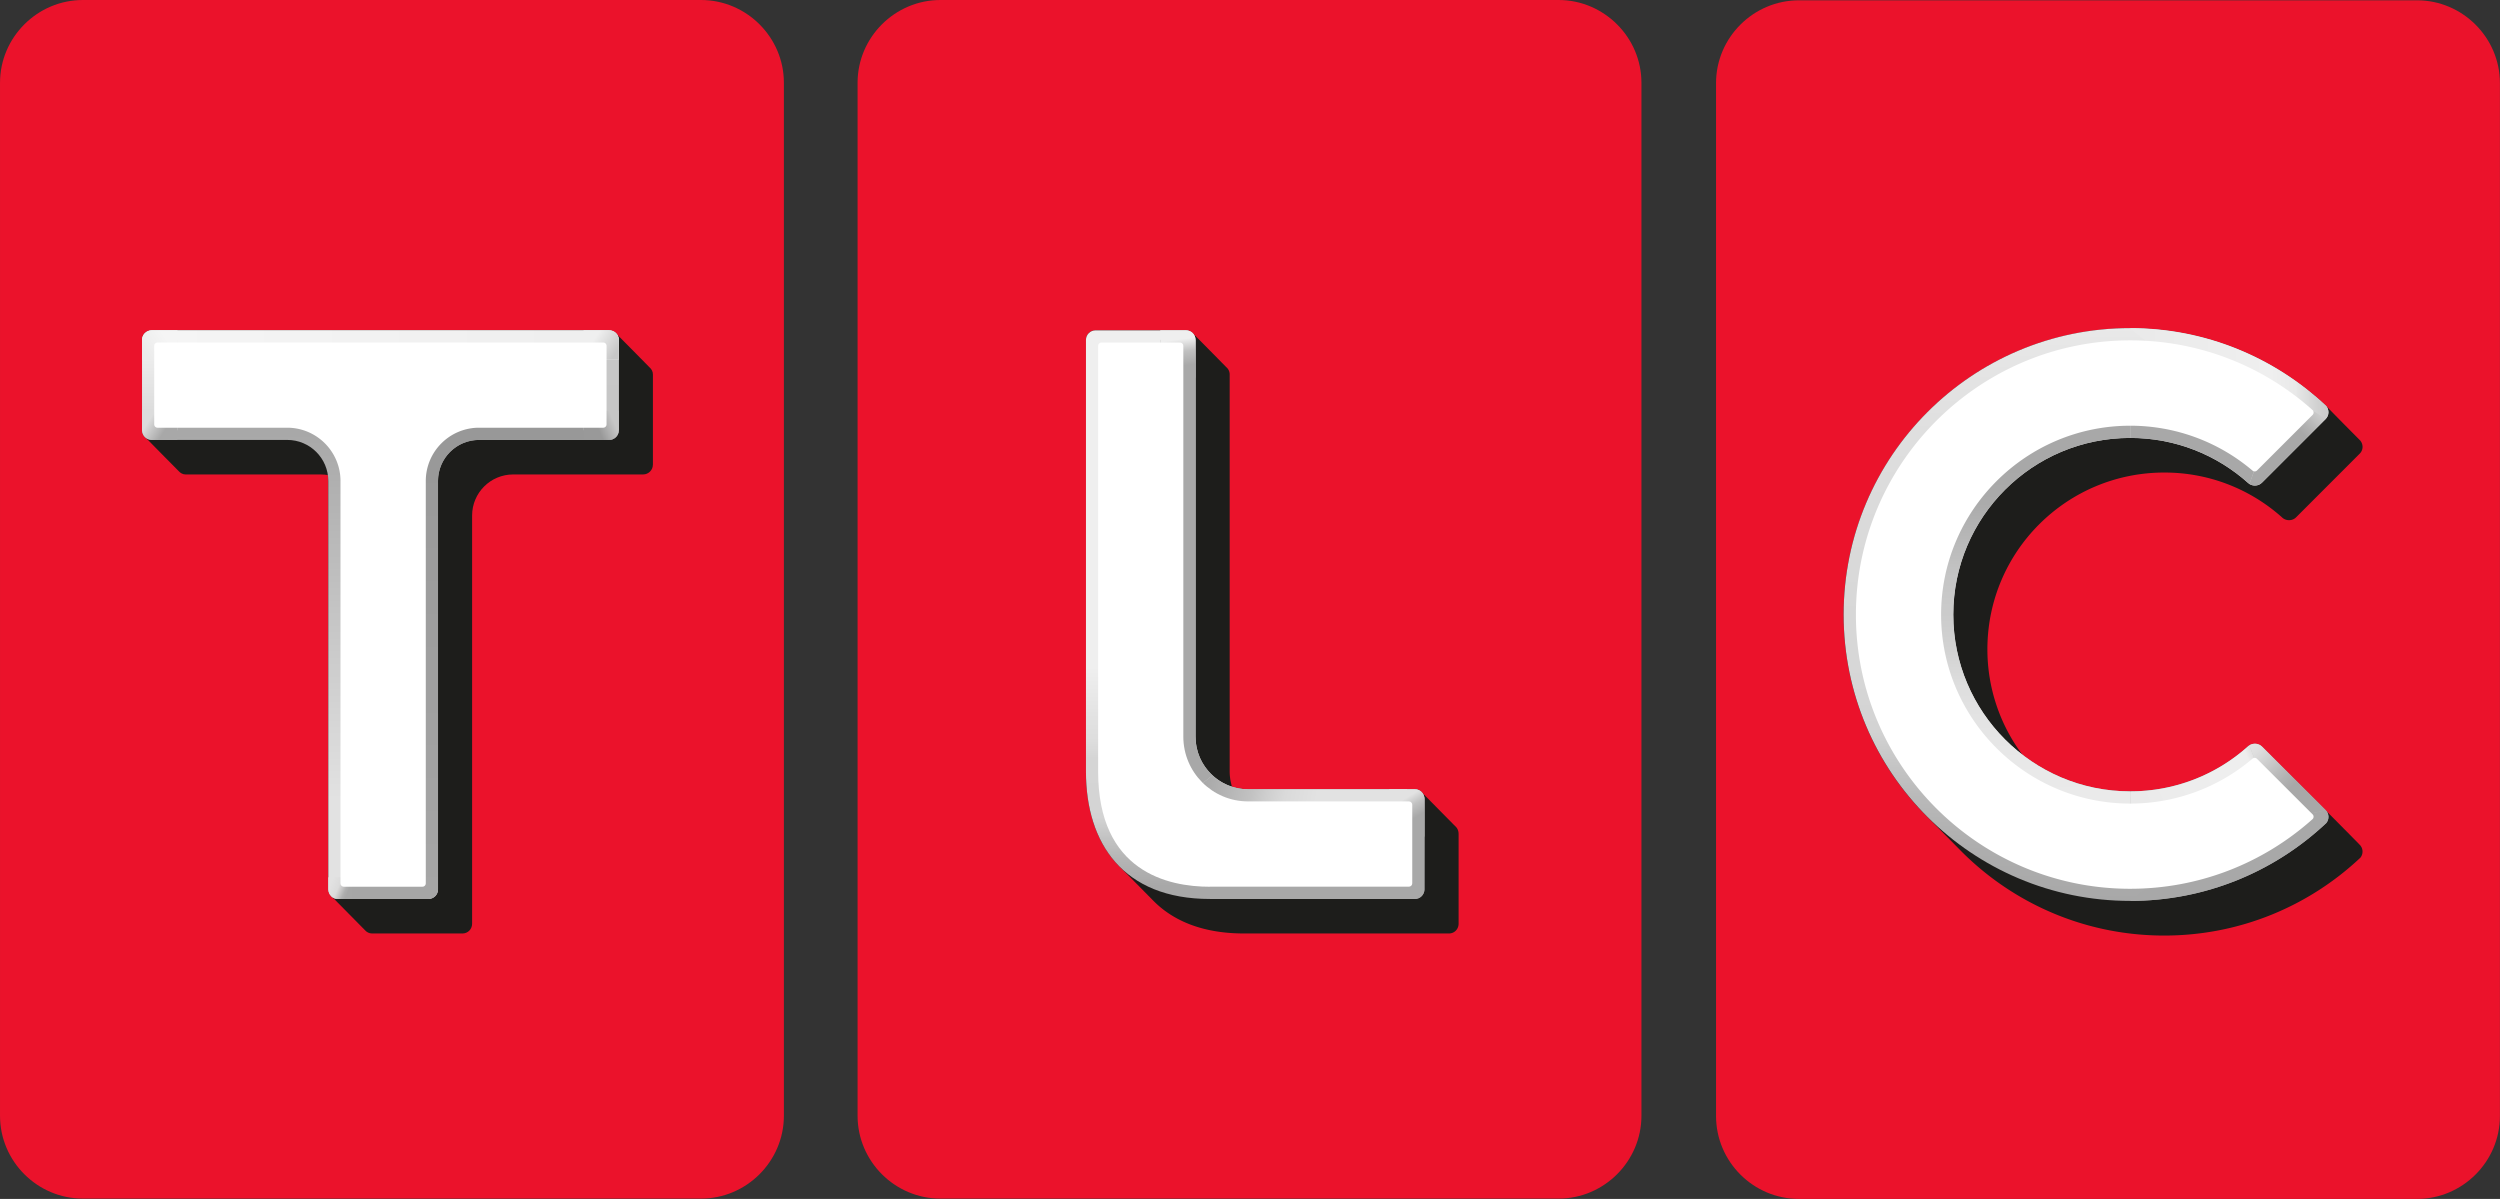 <svg width="800" height="383.66" version="1.1" xml:space="preserve" xmlns="http://www.w3.org/2000/svg" xmlns:xlink="http://www.w3.org/1999/xlink"><rect width="100%" height="100%" fill="#333333" stroke="none"/><defs><linearGradient id="linearGradient284968" x1="544.06" x2="544.06" y1="230.1" y2="83.8" gradientTransform="scale(1.253)" gradientUnits="userSpaceOnUse"><stop stop-color="#a8a8a8" offset="0"/><stop stop-color="#adadad" offset=".088"/><stop stop-color="#b9b9b9" offset=".181"/><stop stop-color="#d3d3d3" offset=".3"/><stop stop-color="#d7d7d7" offset=".411"/><stop stop-color="#d7d7d7" offset=".495"/><stop stop-color="#d9d9d9" offset=".578"/><stop stop-color="#dadada" offset=".657"/><stop stop-color="#dcdcdc" offset=".734"/><stop stop-color="#dfdfdf" offset=".819"/><stop stop-color="#e3e3e3" offset=".905"/><stop stop-color="#e7e7e7" offset=".979"/><stop stop-color="#e9e9e9" offset="1"/></linearGradient><linearGradient id="linearGradient286537" x1="544.07" x2="544.07" y1="109.9" y2="203.44" gradientTransform="scale(1.253)" gradientUnits="userSpaceOnUse"><stop stop-color="#a8a8a8" offset="0"/><stop stop-color="#a8a8a8" offset=".1"/><stop stop-color="#ababab" offset=".2"/><stop stop-color="#b8b8b8" offset=".3"/><stop stop-color="#c5c5c5" offset=".4"/><stop stop-color="#cbcbcb" offset=".5"/><stop stop-color="#d2d2d2" offset=".6"/><stop stop-color="#dedede" offset=".7"/><stop stop-color="#e4e4e4" offset=".8"/><stop stop-color="#e8e8e8" offset=".9"/><stop stop-color="#eaeaea" offset="1"/></linearGradient><linearGradient id="linearGradient450993" x1="594.54" x2="574.98" y1="209.89" y2="190.17" gradientTransform="scale(1.253)" gradientUnits="userSpaceOnUse"><stop stop-color="#a8a8a8" offset="0"/><stop stop-color="#a8a8a8" offset=".462"/><stop stop-color="#b2b2b2" offset=".567"/><stop stop-color="#bdbdbd" offset=".661"/><stop stop-color="#c9c9c9" offset=".751"/><stop stop-color="#d9d9d9" offset=".876"/><stop stop-color="#dedede" offset=".92"/><stop stop-color="#e2e2e2" offset=".975"/><stop stop-color="#e3e3e3" offset="1"/></linearGradient><linearGradient id="linearGradient395507" x1="544.24" x2="575.18" y1="204.01" y2="190.22" gradientTransform="scale(1.253)" gradientUnits="userSpaceOnUse"><stop stop-color="#eaeaea" offset="0"/><stop stop-color="#eaeaea" offset=".12"/><stop stop-color="#ebebeb" offset=".132"/><stop stop-color="#ededed" offset=".476"/><stop stop-color="#eee" offset=".709"/><stop stop-color="#eee" offset=".929"/><stop stop-color="#e3e3e3" offset=".968"/><stop stop-color="#e1e1e1" offset=".982"/><stop stop-color="#e1e1e1" offset="1"/></linearGradient><linearGradient id="linearGradient1066600" x1="574.93" x2="594.55" y1="190.13" y2="209.9" gradientTransform="matrix(1.253 0 0 -1.253 0 393.35)" gradientUnits="userSpaceOnUse"><stop stop-color="#a8a8a8" offset="0"/><stop stop-color="#a8a8a8" offset=".462"/><stop stop-color="#a8a8a8" offset=".567"/><stop stop-color="#a8a8a8" offset=".661"/><stop stop-color="#b3b3b3" offset=".751"/><stop stop-color="#c8c8c8" offset=".876"/><stop stop-color="#cdcdcd" offset=".92"/><stop stop-color="#e2e2e2" offset=".975"/><stop stop-color="#e3e3e3" offset="1"/></linearGradient><linearGradient id="linearGradient1106854" x1="544.06" x2="594.71" y1="95.42" y2="95.42" gradientTransform="scale(1.253)" gradientUnits="userSpaceOnUse"><stop stop-color="#eaeaea" offset="0"/><stop stop-color="#eaeaea" offset=".12"/><stop stop-color="#ebebeb" offset=".132"/><stop stop-color="#ededed" offset=".476"/><stop stop-color="#efefef" offset=".709"/><stop stop-color="#e9e9e9" offset=".831"/><stop stop-color="#d4d4d4" offset=".929"/><stop stop-color="#cdcdcd" offset=".968"/><stop stop-color="#ccc" offset=".982"/><stop stop-color="#ccc" offset="1"/></linearGradient><linearGradient id="linearGradient139839" x1="153.52" x2="158.31" y1="111.17" y2="109.14" gradientTransform="scale(1.253)" gradientUnits="userSpaceOnUse"><stop stop-color="#999" offset="0"/><stop stop-color="#c6c6c6" offset=".833"/><stop stop-color="#c6c6c6" offset="1"/></linearGradient><linearGradient id="linearGradient166556" x1="110.37" x2="110.37" y1="228.05" y2="110.75" gradientTransform="scale(1.253)" gradientUnits="userSpaceOnUse"><stop stop-color="#a6a6a6" offset="0"/><stop stop-color="#989898" offset="1"/></linearGradient><linearGradient id="linearGradient253549" x1="145.12" x2="41.674" y1="84.36" y2="84.36" gradientTransform="scale(1.253)" gradientUnits="userSpaceOnUse"><stop stop-color="#efefef" offset="0"/><stop stop-color="#f5f5f5" offset="1"/></linearGradient><linearGradient id="linearGradient421629" x1="152.45" x2="158.05" y1="85.613" y2="89.314" gradientTransform="scale(1.253)" gradientUnits="userSpaceOnUse"><stop stop-color="#efefef" offset="0"/><stop stop-color="#c7c7c7" offset=".969"/><stop stop-color="#c7c7c7" offset="1"/></linearGradient><linearGradient id="linearGradient448263" x1="154.07" x2="154.07" y1="91.828" y2="104.89" gradientTransform="scale(1.253)" gradientUnits="userSpaceOnUse"><stop stop-color="#c7c7c7" offset="0"/><stop stop-color="#c6c6c6" offset="1"/></linearGradient><linearGradient id="linearGradient529484" x1="85.995" x2="85.995" y1="223.77" y2="110.75" gradientTransform="scale(1.253)" gradientUnits="userSpaceOnUse"><stop stop-color="#e2e2e2" offset="0"/><stop stop-color="#e2e2e2" offset=".173"/><stop stop-color="#a8a8a8" offset="1"/></linearGradient><linearGradient id="linearGradient564359" x1="154.07" x2="154.07" y1="91.828" y2="104.89" gradientTransform="matrix(-1.253 0 0 1.253 243.48 0)" gradientUnits="userSpaceOnUse"><stop stop-color="#ececec" offset="0"/><stop stop-color="#dcdcdc" offset="1"/></linearGradient><linearGradient id="linearGradient576102" x1="152.45" x2="158.05" y1="85.613" y2="89.314" gradientTransform="matrix(-1.253 0 0 1.253 243.51 0)" gradientUnits="userSpaceOnUse"><stop stop-color="#f5f5f5" offset="0"/><stop stop-color="#ebebeb" offset=".969"/><stop stop-color="#ebebeb" offset="1"/></linearGradient><linearGradient id="linearGradient587293" x1="152.87" x2="156.89" y1="110.97" y2="108.4" gradientTransform="matrix(-1.253 0 0 1.253 243.48 0)" gradientUnits="userSpaceOnUse"><stop stop-color="#a8a8a8" offset="0"/><stop stop-color="#c8c8c8" offset=".627"/><stop stop-color="#dcdcdc" offset="1"/></linearGradient><linearGradient id="linearGradient640550" x1="83.958" x2="88.404" y1="226.81" y2="228.8" gradientTransform="scale(1.253)" gradientUnits="userSpaceOnUse"><stop stop-color="#e2e2e2" offset="0"/><stop stop-color="#dbdbdb" offset=".44"/><stop stop-color="#d0cfcf" offset=".555"/><stop stop-color="#afafaf" offset=".836"/><stop stop-color="#a7a7a7" offset="1"/></linearGradient><linearGradient id="linearGradient753543" x1="154.05" x2="154.41" y1="85.762" y2="89.968" gradientTransform="matrix(1.253 0 0 2.03 184.55 -65.524)" gradientUnits="userSpaceOnUse"><stop stop-color="#efefef" offset="0"/><stop stop-color="silver" offset=".468"/><stop stop-color="#a8a8a8" offset="1"/></linearGradient><linearGradient id="linearGradient985462" x1="279.95" x2="279.95" y1="226.32" y2="170.38" gradientTransform="scale(1.253)" gradientUnits="userSpaceOnUse"><stop stop-color="#a8a8a8" offset="0"/><stop stop-color="#b4b4b4" offset=".116"/><stop stop-color="#c2c2c2" offset=".215"/><stop stop-color="#d3d3d3" offset=".316"/><stop stop-color="#d4d4d4" offset=".355"/><stop stop-color="#d5d5d5" offset=".583"/><stop stop-color="#ddd" offset=".663"/><stop stop-color="#dfdfdf" offset=".705"/><stop stop-color="#e1e1e1" offset=".748"/><stop stop-color="#efefef" offset="1"/></linearGradient><linearGradient id="linearGradient1454705" x1="307.22" x2="335.88" y1="199.98" y2="206.05" gradientTransform="scale(1.253)" gradientUnits="userSpaceOnUse"><stop stop-color="#a8a8a8" offset="0"/><stop stop-color="#b4b4b4" offset=".213"/><stop stop-color="#c2c2c2" offset=".434"/><stop stop-color="#cecece" offset=".56"/><stop stop-color="#dadada" offset=".723"/><stop stop-color="#e2e2e2" offset="1"/></linearGradient><linearGradient id="linearGradient1591883" x1="153.6" x2="154.93" y1="85.622" y2="89.108" gradientTransform="matrix(1.253 0 0 2.03 257.81 81.329)" gradientUnits="userSpaceOnUse"><stop stop-color="#e2e2e2" offset="0"/><stop stop-color="silver" offset=".468"/><stop stop-color="#a8a8a8" offset="1"/></linearGradient><clipPath id="Outer_00000010275984292795969030000008039204914565964702_"><use width="100%" height="100%" xlink:href="#Outer_6_"/></clipPath><clipPath id="Outer_00000065061553020722539380000009036048586622302127_"><use width="100%" height="100%" xlink:href="#Outer_1_"/></clipPath><clipPath id="Outer_00000152976149169722406290000010164063148477276291_"><use width="100%" height="100%" xlink:href="#Outer_8_"/></clipPath></defs><path class="st0" d="m773.45 0.1h-197.78c-14.596 0-26.536 11.94-26.536 26.499v330.53c0 14.596 11.94 26.524 26.536 26.524h197.78c14.559 0 26.524-11.94 26.524-26.524v-330.52c0.013-14.559-11.965-26.511-26.524-26.511z" fill="#eb122b" stroke-width="1.253"/><g transform="scale(1.253)" clip-path="url(#Outer_00000010275984292795969030000008039204914565964702_)" fill="none" stroke-miterlimit="10" stroke-width="5"><linearGradient id="XXX" x1="437.49" x2="442.49" y1="155.28" y2="155.28" gradientUnits="userSpaceOnUse"><stop stop-color="#eb576b" offset="0"/><stop stop-color="#eb576b" offset="1"/></linearGradient><path d="m439.99 272.14v-233.73" stroke="url(#XXX)"/><linearGradient id="WWW" x1="437.49" x2="472.52" y1="289.58" y2="289.58" gradientUnits="userSpaceOnUse"><stop stop-color="#eb576b" offset="0"/><stop stop-color="#af192c" offset="1"/></linearGradient><path d="m472.52 304.52h-13.05c-10.74 0-19.48-8.74-19.48-19.47v-12.9" stroke="url(#WWW)"/><linearGradient id="VVV" x1="472.52" x2="600.41" y1="304.52" y2="304.52" gradientUnits="userSpaceOnUse"><stop stop-color="#af192c" offset="0"/><stop stop-color="#af192c" offset="1"/></linearGradient><path d="m600.41 304.52h-127.89" stroke="url(#VVV)"/><linearGradient id="UUU" x1="600.41" x2="639.3" y1="289.58" y2="289.58" gradientUnits="userSpaceOnUse"><stop stop-color="#af192c" offset="0"/><stop stop-color="#af192c" offset="1"/></linearGradient><path d="m636.8 272.14v12.9c0 10.74-8.74 19.47-19.47 19.47h-16.92" stroke="url(#UUU)"/><linearGradient id="TTT" x1="634.3" x2="639.3" y1="160.05" y2="160.05" gradientUnits="userSpaceOnUse"><stop stop-color="#af192c" offset="0"/><stop stop-color="#af192c" offset="1"/></linearGradient><path d="m636.8 47.97v224.17" stroke="url(#TTT)"/><linearGradient id="SSS" x1="601.64" x2="639.3" y1="23.625" y2="23.625" gradientUnits="userSpaceOnUse"><stop stop-color="#eb576b" offset="0"/><stop stop-color="#e73045" offset=".595"/><stop stop-color="#af192c" offset="1"/></linearGradient><path d="m601.64 1.78h15.69c10.74 0 19.47 8.73 19.47 19.45v26.73" stroke="url(#SSS)"/><linearGradient id="RRR" x1="480.11" x2="601.64" y1="1.785" y2="1.785" gradientUnits="userSpaceOnUse"><stop stop-color="#eb576b" offset="0"/><stop stop-color="#eb576b" offset="1"/></linearGradient><path d="m480.12 1.78h121.52" stroke="url(#RRR)"/><linearGradient id="QQQ" x1="437.49" x2="480.11" y1="18.847" y2="18.847" gradientUnits="userSpaceOnUse"><stop stop-color="#eb576b" offset="0"/><stop stop-color="#eb576b" offset="1"/></linearGradient><path d="m439.99 38.41v-17.17c0-10.73 8.74-19.45 19.48-19.45h20.64" stroke="url(#QQQ)"/></g><path class="st0" d="m575.67 381.53c-13.456 0-24.406-10.95-24.406-24.394v-330.53c0-13.444 10.95-24.369 24.406-24.369h197.78c13.456 0 24.394 10.938 24.394 24.369v330.53c0 13.456-10.95 24.394-24.394 24.394z" fill="#eb122b" stroke-width="1.253"/><path class="st28" d="m681.65 105.03c-50.642 0-91.687 41.045-91.687 91.675 0 25.424 10.382 48.436 27.135 65.043l0.142 0.142c3.32 3.37 6.634 6.718 9.941 10.073 0.09 0.09 0.178 0.184 0.269 0.276 16.613 16.753 39.646 27.14 65.112 27.14 24.294 0 46.395-9.508 62.758-24.919 0.965-1.178 0.915-2.957-0.15-4.072l-0.322-0.323c-0.013-0.013-0.015-0.029-0.028-0.041-10.126-10.304-20.385-20.509-30.658-30.77-0.015-0.013-0.031-0.024-0.045-0.038l-0.306-0.303c-1.203-1.178-3.285-1.178-4.5 0a56.287 56.287 0 0 1-37.648 14.359c-12.971 0-24.92-4.383-34.47-11.727a56.246 56.246 0 0 1-11.225-33.778c0-31.26 25.359-56.556 56.606-56.556 14.458-0.013 27.653 5.412 37.651 14.333 1.228 1.215 3.295 1.215 4.498 0.025l20.447-20.46c1.077-1.115 1.128-2.857 0.15-4.085l-0.351-0.365c-3.422-3.443-6.841-6.885-10.211-10.349-0.106-0.1-0.219-0.194-0.326-0.293-0.01-0.014-0.014-0.031-0.025-0.045-16.413-15.461-38.464-24.945-62.758-24.945z" fill="#1d1d1b" stroke-width="1.253"/><path d="m719.31 154.48c-9.998-8.921-23.191-14.346-37.65-14.346-31.247 0-56.606 25.296-56.606 56.543 0 31.185 25.359 56.556 56.606 56.556 14.458 0 27.652-5.412 37.65-14.358 1.228-1.178 3.295-1.178 4.498 0l20.447 20.422c1.077 1.115 1.128 2.894 0.15 4.072-16.363 15.411-38.464 24.92-62.758 24.92-50.642 0-91.687-41.058-91.687-91.625 0-50.642 41.045-91.675 91.687-91.675 24.294 0 46.345 9.484 62.758 24.945 0.965 1.228 0.915 2.969-0.15 4.084l-20.447 20.46c-1.203 1.215-3.27 1.215-4.498 0z" fill="url(#linearGradient284968)" stroke-width="1.253"/><path d="m681.65 126.67c-38.667 0-70.006 31.33-70.006 69.996 0 38.609 31.339 69.957 70.006 69.957l5e-3 -13.383c-31.245-2e-3 -56.601-25.371-56.601-56.555 0-31.246 25.356-56.542 56.601-56.545z" fill="url(#linearGradient286537)" stroke-width="1.253"/><path d="m744.26 259.3c1.077 1.115 1.128 2.894 0.15 4.072-16.363 15.411-38.464 24.92-62.758 24.92l26.392-21.674z" fill="#a8a8a8" stroke-width="1.253"/><path d="m719.8 238.49c1.235-0.777 2.953-0.649 4.007 0.382l20.447 20.422-36.215 7.318 13.208-24.163z" fill="url(#linearGradient450993)" stroke-width="1.253"/><path d="m681.67 253.24c14.458 0 27.652-5.412 37.65-14.358a3.07 3.07 0 0 1 0.491-0.382l1.446 3.959-13.208 24.163h-26.389z" fill="url(#linearGradient395507)" stroke-width="1.253"/><path d="m744.26 134.05c1.077-1.115 1.128-2.894 0.15-4.072-16.363-15.411-38.464-24.92-62.758-24.92l26.392 21.674z" fill="url(#linearGradient1106854)" stroke-width="1.253"/><path d="m719.8 154.87c1.235 0.777 2.958 0.63 4.012-0.402l20.447-20.422-4.122-2.62-18.885 19.465z" fill="url(#linearGradient1066600)" stroke-width="1.253"/><path d="m681.67 140.14c14.458 0 27.657 5.4 37.655 14.346 0.148 0.143 0.308 0.276 0.486 0.388l1.452-3.978-13.208-24.163-26.389-0.064z" fill="#a8a8a8" stroke-width="1.253"/><path class="st31" d="m681.67 284.41c-48.4 0-87.778-39.354-87.778-87.716 0-48.4 39.379-87.778 87.778-87.778 21.6 0 42.223 7.893 58.335 22.289 0.451 0.413 0.476 1.128 0.038 1.554l-17.791 17.791c-0.388 0.388-1.015 0.413-1.441 0.05a60.352 60.352 0 0 0-39.141-14.371c-33.365 0-60.515 27.125-60.515 60.452 0 33.34 27.15 60.465 60.515 60.465 14.396 0 28.228-5.087 39.128-14.371 0.426-0.363 1.04-0.338 1.441 0.05l17.791 17.766c0.439 0.439 0.413 1.153-0.038 1.554-16.1 14.383-36.71 22.264-58.322 22.264z" fill="#fff" stroke-width="1.253"/><path class="st0" d="m224.32 0h-197.78c-14.596 0-26.536 11.94-26.536 26.499v330.53c0 14.596 11.94 26.524 26.536 26.524h197.78c14.559 0 26.524-11.94 26.524-26.524v-330.53c0.013-14.559-11.965-26.499-26.524-26.499z" fill="#eb122b" stroke-width="1.253"/><g transform="scale(1.253)" clip-path="url(#Outer_00000065061553020722539380000009036048586622302127_)" fill="none" stroke-miterlimit="10" stroke-width="5"><linearGradient id="PPP" x1="-.799" x2="4.2" y1="155.19" y2="155.19" gradientUnits="userSpaceOnUse"><stop stop-color="#eb576b" offset="0"/><stop stop-color="#eb576b" offset="1"/></linearGradient><path d="m1.7 272.06v-233.73" stroke="url(#PPP)"/><linearGradient id="OOO" x1="-.799" x2="34.231" y1="289.5" y2="289.5" gradientUnits="userSpaceOnUse"><stop stop-color="#eb576b" offset="0"/><stop stop-color="#af192c" offset="1"/></linearGradient><path d="m34.23 304.44h-13.05c-10.74 0-19.48-8.74-19.48-19.47v-12.9" stroke="url(#OOO)"/><linearGradient id="NNN" x1="34.231" x2="162.12" y1="304.44" y2="304.44" gradientUnits="userSpaceOnUse"><stop stop-color="#af192c" offset="0"/><stop stop-color="#af192c" offset="1"/></linearGradient><path d="m162.12 304.44h-127.89" stroke="url(#NNN)"/><linearGradient id="MMM" x1="162.12" x2="201.02" y1="289.5" y2="289.5" gradientUnits="userSpaceOnUse"><stop stop-color="#af192c" offset="0"/><stop stop-color="#af192c" offset="1"/></linearGradient><path d="m198.52 272.06v12.9c0 10.74-8.74 19.47-19.47 19.47h-16.92" stroke="url(#MMM)"/><linearGradient id="LLL" x1="196.02" x2="201.02" y1="159.97" y2="159.97" gradientUnits="userSpaceOnUse"><stop stop-color="#af192c" offset="0"/><stop stop-color="#af192c" offset="1"/></linearGradient><path d="m198.52 47.88v224.18" stroke="url(#LLL)"/><linearGradient id="KKK" x1="163.35" x2="201.02" y1="23.541" y2="23.541" gradientUnits="userSpaceOnUse"><stop stop-color="#eb576b" offset="0"/><stop stop-color="#e73045" offset=".595"/><stop stop-color="#af192c" offset="1"/></linearGradient><path d="m163.35 1.7h15.69c10.74 0 19.47 8.73 19.47 19.45v26.73" stroke="url(#KKK)"/><linearGradient id="JJJ" x1="41.826" x2="163.35" y1="1.701" y2="1.701" gradientUnits="userSpaceOnUse"><stop stop-color="#eb576b" offset="0"/><stop stop-color="#eb576b" offset="1"/></linearGradient><path d="m41.83 1.7h121.52" stroke="url(#JJJ)"/><linearGradient id="III" x1="-.799" x2="41.826" y1="18.763" y2="18.763" gradientUnits="userSpaceOnUse"><stop stop-color="#eb576b" offset="0"/><stop stop-color="#eb576b" offset="1"/></linearGradient><path d="m1.7 38.33v-17.18c0-10.72 8.74-19.45 19.48-19.45h20.64" stroke="url(#III)"/></g><path class="st0" d="m26.536 381.43c-13.456 0-24.406-10.95-24.406-24.394v-330.54c0-13.431 10.95-24.369 24.406-24.369h197.78c13.456 0 24.394 10.938 24.394 24.369v330.53c0 13.456-10.95 24.394-24.394 24.394h-197.78z" fill="#eb122b" stroke-width="1.253"/><path class="st28" d="m48.55 105.69c-1.691 0-3.095 1.379-3.095 3.071v28.917c0 0.936 0.444 1.746 1.105 2.315 0.115 0.138 0.231 0.258 0.367 0.375 3.313 3.329 6.555 6.712 9.872 10.001 0.101 0.119 0.204 0.224 0.323 0.326 0.57 0.682 1.396 1.14 2.342 1.14h43.35c0.713 0 1.406 0.073 2.087 0.182 0.091 0.626 0.154 1.259 0.154 1.911v130.64c0 0.952 0.446 1.768 1.115 2.334 3.527 3.577 7.039 7.149 10.559 10.694 0.566 0.67 1.382 1.116 2.333 1.116h28.929c1.716 0 3.082-1.378 3.082-3.095v-130.64c0-7.267 5.876-13.155 13.155-13.155h41.559c1.716 0 3.132-1.391 3.132-3.095h0.013v-28.917c0-0.915-0.44-1.716-1.1-2.278-3.433-3.446-6.795-6.946-10.227-10.355-0.106-0.125-0.212-0.238-0.338-0.346-0.576-0.68-1.412-1.143-2.377-1.143z" fill="#1d1d1b" stroke-width="1.253"/><path d="m198.01 137.68c0 1.704-1.416 3.095-3.132 3.095h-41.559c-7.279 0-13.155 5.889-13.155 13.155v130.64c0 1.716-1.366 3.095-3.082 3.095h-28.929c-1.716 0-3.095-1.378-3.095-3.095v-130.64c0-7.267-5.864-13.155-13.155-13.155h-43.35c-1.691 0-3.095-1.391-3.095-3.095v-28.917c0-1.691 1.403-3.07 3.095-3.07h146.34c1.716 0 3.132 1.378 3.132 3.057v28.929z" fill="url(#linearGradient529484)" stroke-width="1.253"/><path d="m122.62 131.42v148.41h-9.73l-6.927 6.941c0.559 0.559 1.334 0.902 2.193 0.902h28.929a3.072 3.072 0 0 0 3.082-3.093v-130.64c0-7.267 5.876-13.155 13.155-13.155h41.559c1.716 0 3.132-1.389 3.132-3.093h0.013v-6.262z" fill="url(#linearGradient166556)" stroke-width="1.253"/><path d="m105.06 280.74v3.835c0 1.716 1.378 3.095 3.095 3.095h4.571v-6.928z" fill="url(#linearGradient640550)" fill-rule="evenodd" stroke-width="1.253"/><path d="m186.73 137.68h11.289v-28.929h-11.289z" fill="url(#linearGradient448263)" stroke-width="1.253"/><path d="m186.73 131.42v9.355h8.14c1.716 0 3.132-1.388 3.132-3.092h0.015v-6.264z" fill="url(#linearGradient139839)" stroke-width="1.253"/><path d="m48.61 105.69c-1.758 0-3.155 1.379-3.155 3.058v6.3h152.57v-6.3c0-1.679-1.416-3.058-3.132-3.058z" fill="url(#linearGradient253549)" stroke-width="1.253"/><path d="m186.73 105.69v9.358h11.289v-6.3c0-1.679-1.416-3.057-3.132-3.057z" fill="url(#linearGradient421629)" stroke-width="1.253"/><path d="m56.744 137.68h-11.289v-28.929h11.289z" fill="url(#linearGradient564359)" stroke-width="1.253"/><path d="m56.78 105.69v9.358h-11.289v-6.3c0-1.679 1.416-3.057 3.132-3.057z" fill="url(#linearGradient576102)" stroke-width="1.253"/><path d="m56.744 131.42v9.355h-8.14c-1.716 0-3.148-1.389-3.148-3.093v-6.262z" fill="url(#linearGradient587293)" stroke-width="1.253"/><path class="st31" d="m108.96 282.68v-128.75c0-9.422-7.643-17.064-17.064-17.064h-41.484a1.065 1.065 0 0 1-1.065-1.065v-25.133c0-0.589 0.476-1.065 1.065-1.065h142.62c0.589 0 1.065 0.476 1.065 1.065v25.133c0 0.589-0.476 1.065-1.065 1.065h-39.717c-9.422 0-17.064 7.643-17.064 17.064v128.75c0 0.589-0.476 1.065-1.065 1.065h-25.158a1.065 1.065 0 0 1-1.065-1.065z" fill="#fff" stroke-width="1.253"/><path class="st0" d="m498.73 0h-197.77c-14.596 0-26.536 11.94-26.536 26.499v330.53c0 14.596 11.94 26.524 26.536 26.524h197.78c14.559 0 26.524-11.94 26.524-26.524v-330.53c0-14.559-11.978-26.499-26.536-26.499z" fill="#eb122b" stroke-width="1.253"/><g transform="scale(1.253)" clip-path="url(#Outer_00000152976149169722406290000010164063148477276291_)" fill="none" stroke-miterlimit="10" stroke-width="5"><linearGradient id="HHH" x1="218.22" x2="223.22" y1="155.19" y2="155.19" gradientUnits="userSpaceOnUse"><stop stop-color="#eb576b" offset="0"/><stop stop-color="#eb576b" offset="1"/></linearGradient><path d="m220.72 272.06v-233.73" stroke="url(#HHH)"/><linearGradient id="GGG" x1="218.22" x2="253.25" y1="289.5" y2="289.5" gradientUnits="userSpaceOnUse"><stop stop-color="#eb576b" offset="0"/><stop stop-color="#af192c" offset="1"/></linearGradient><path d="m253.25 304.44h-13.05c-10.74 0-19.48-8.74-19.48-19.47v-12.9" stroke="url(#GGG)"/><linearGradient id="FFF" x1="253.25" x2="381.15" y1="304.44" y2="304.44" gradientUnits="userSpaceOnUse"><stop stop-color="#af192c" offset="0"/><stop stop-color="#af192c" offset="1"/></linearGradient><path d="m381.15 304.44h-127.9" stroke="url(#FFF)"/><linearGradient id="EEE" x1="381.15" x2="420.04" y1="289.5" y2="289.5" gradientUnits="userSpaceOnUse"><stop stop-color="#af192c" offset="0"/><stop stop-color="#af192c" offset="1"/></linearGradient><path d="m417.54 272.06v12.9c0 10.74-8.74 19.47-19.47 19.47h-16.92" stroke="url(#EEE)"/><linearGradient id="DDD" x1="415.04" x2="420.04" y1="159.97" y2="159.97" gradientUnits="userSpaceOnUse"><stop stop-color="#af192c" offset="0"/><stop stop-color="#af192c" offset="1"/></linearGradient><path d="m417.54 47.88v224.18" stroke="url(#DDD)"/><linearGradient id="CCC" x1="382.37" x2="420.04" y1="23.541" y2="23.541" gradientUnits="userSpaceOnUse"><stop stop-color="#eb576b" offset="0"/><stop stop-color="#e73045" offset=".595"/><stop stop-color="#af192c" offset="1"/></linearGradient><path d="m382.37 1.7h15.69c10.74 0 19.47 8.73 19.47 19.45v26.73" stroke="url(#CCC)"/><linearGradient id="BBB" x1="260.85" x2="382.37" y1="1.701" y2="1.701" gradientUnits="userSpaceOnUse"><stop stop-color="#eb576b" offset="0"/><stop stop-color="#eb576b" offset="1"/></linearGradient><path d="m260.85 1.7h121.52" stroke="url(#BBB)"/><linearGradient id="AAA" x1="218.22" x2="260.85" y1="18.763" y2="18.763" gradientUnits="userSpaceOnUse"><stop stop-color="#eb576b" offset="0"/><stop stop-color="#eb576b" offset="1"/></linearGradient><path d="m220.72 38.33v-17.18c0-10.73 8.74-19.45 19.48-19.45h20.64" stroke="url(#AAA)"/></g><path class="st0" d="m300.96 381.43c-13.456 0-24.406-10.95-24.406-24.394v-330.54c0-13.444 10.95-24.369 24.406-24.369h197.78c13.456 0 24.394 10.938 24.394 24.369v330.53c0 13.456-10.95 24.394-24.394 24.394h-197.78z" fill="#eb122b" stroke-width="1.253"/><path class="st28" d="m350.61 105.69c-1.704 0-3.095 1.379-3.095 3.071v138.12c0 12.352 3.448 23.175 10.905 30.564l0.228 0.233c3.314 3.344 6.599 6.699 9.898 10.023 0.139 0.143 0.277 0.286 0.418 0.426 6.461 6.615 16.032 10.586 29.117 10.586h65.589c1.742 0 3.082-1.391 3.082-3.12v-28.867h-0.013c0-0.95-0.432-1.812-1.111-2.393a3.103 3.103 0 0 0-0.348-0.347l-9.835-9.964a3.09 3.09 0 0 0-0.376-0.385 3.028 3.028 0 0 0-2.325-1.094h-53.336c-1.807 0-3.542-0.289-5.172-0.814a16.826 16.826 0 0 1-0.739-4.949v-126.97c0-0.927-0.43-1.758-1.094-2.324-3.521-3.583-7.039-7.148-10.559-10.696a3.066 3.066 0 0 0-2.343-1.101z" fill="#1d1d1b" stroke-width="1.253"/><path d="m455.83 284.55c0 1.716-1.341 3.12-3.082 3.12h-65.589c-27.689 0-39.654-17.741-39.654-40.782v-138.12c0-1.691 1.391-3.07 3.095-3.07h28.892c1.716 0 3.082 1.378 3.082 3.07v126.98c0 9.296 7.517 16.814 16.826 16.814h53.336c1.742 0 3.082 1.428 3.082 3.132v28.854z" fill="url(#linearGradient985462)" stroke-width="1.253"/><path d="m371.28 108.75v139.1l10.557 5.158 6.159-4.906c-3.332-3.07-5.428-7.456-5.428-12.35v-126.99z" fill="#a8a8a8" stroke-width="1.253"/><path d="m371.28 105.69v15.159h11.289v-12.101c0-1.566-1.282-3.058-3.082-3.058z" fill="url(#linearGradient753543)" stroke-width="1.253"/><path d="m455.83 284.55c0 1.716-1.341 3.12-3.082 3.12h-23.897l5.182-35.106h18.703c1.742 0 3.082 1.428 3.082 3.132v28.854z" fill="#a8a8a8" stroke-width="1.253"/><path d="m388 248.1-6.159 4.906 11.658 10.77h56.756v-11.213h-50.856a16.751 16.751 0 0 1-11.399-4.463z" fill="url(#linearGradient1454705)" stroke-width="1.253"/><path d="m444.54 252.55v15.159h11.289v-12.101c0-1.566-1.282-3.058-3.082-3.058z" fill="url(#linearGradient1591883)" stroke-width="1.253"/><path class="st31" d="m387.16 283.76c-13.356 0-35.758-4.786-35.758-36.873v-136.22c0-0.589 0.476-1.065 1.065-1.065h25.133c0.589 0 1.065 0.476 1.065 1.065v125.06c0 11.439 9.284 20.723 20.723 20.723h51.469c0.589 0 1.065 0.476 1.065 1.065v25.158c0 0.589-0.476 1.065-1.065 1.065h-63.697z" fill="#fff" stroke-width="1.253"/></svg>
